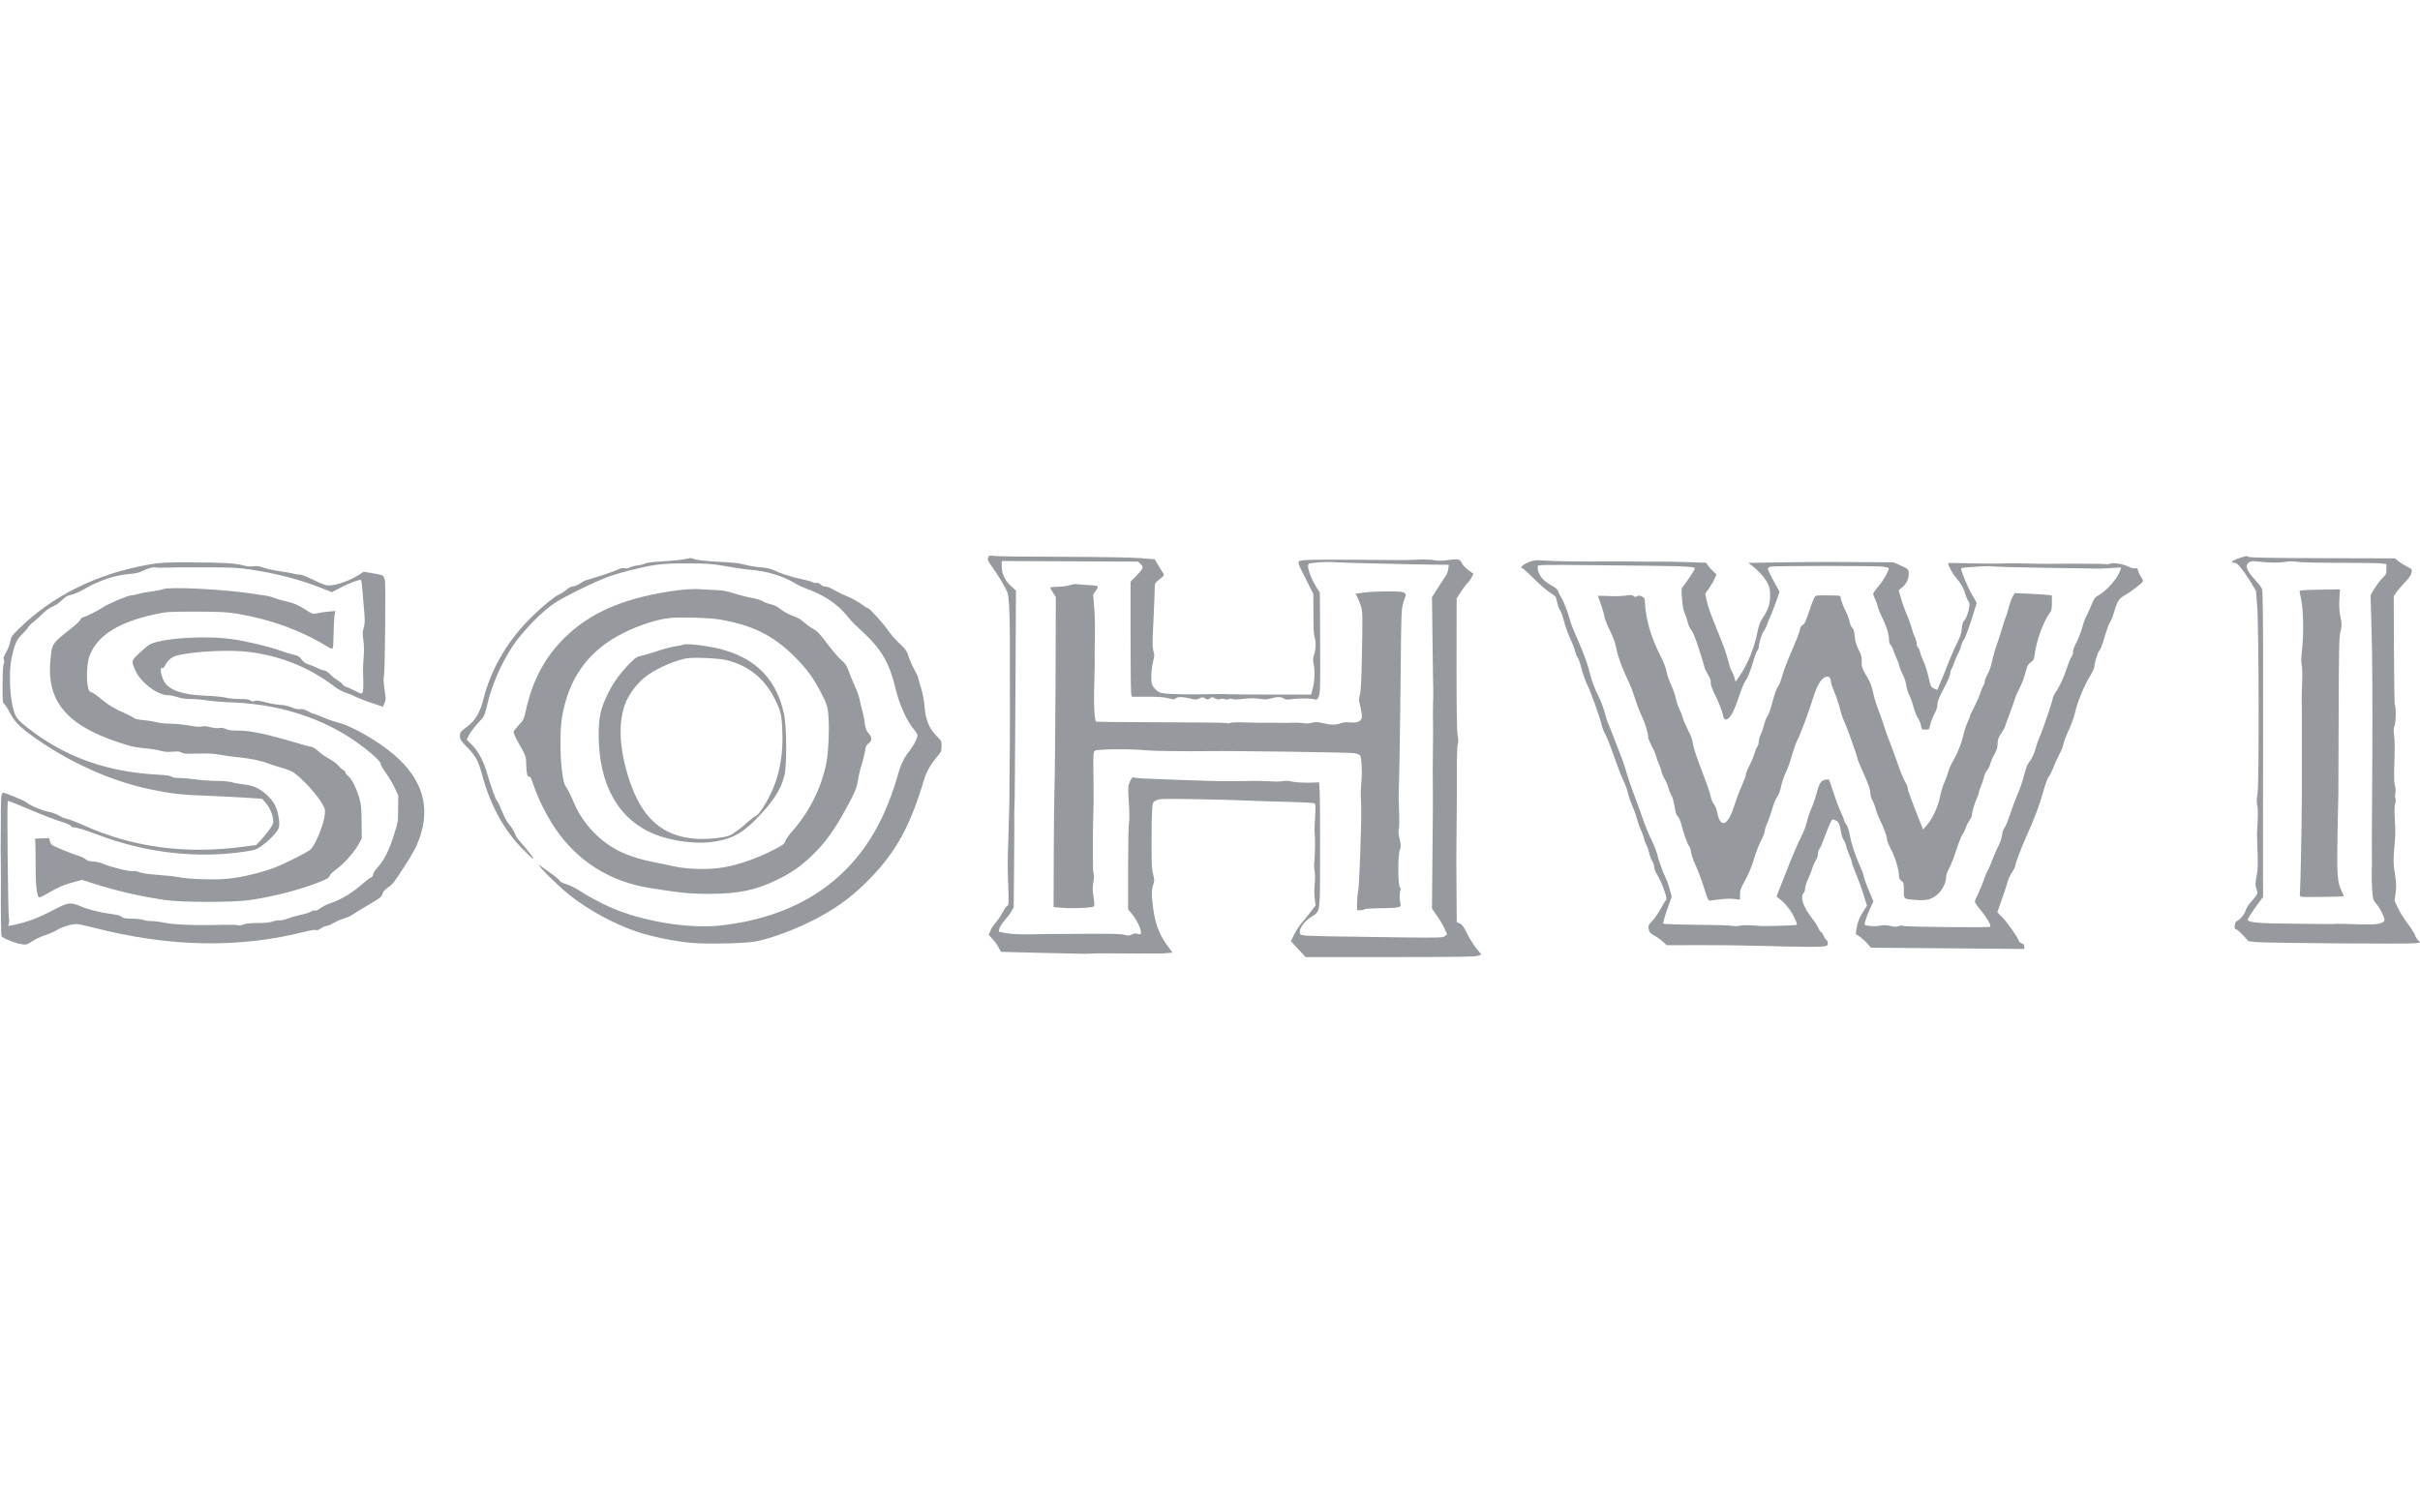 <svg version="1" xmlns="http://www.w3.org/2000/svg" width="160" height="100" viewBox="0 0 2452 410"><g fill="#969A9E"><path d="M1001.2 3.9c-.7 2.1 0 3.7 4.6 10 6 8.5 12.1 18.6 14.7 24.6 1.7 3.8 2.6 18.5 2.7 43.7v16.3c.2 33.2.1 100.3-.2 118-.2 11.5-.3 23.9-.2 27.5 0 3.6-.3 18.9-.8 34-1.2 37-1.2 36.8-.4 58.7.6 17.5.5 19.3-1 19.9-.9.4-3.1 3.3-4.7 6.6-1.7 3.3-4.8 7.9-6.9 10.2-2.1 2.3-4.6 6.1-5.5 8.4l-1.7 4.2 4 4.4c2.2 2.4 5 6.2 6.1 8.5 1.2 2.3 2.2 4.2 2.4 4.3.1.1 17.8.5 39.2 1 21.5.4 40.1.8 41.5.9 2.8.2 5.3.2 12.5-.2 2.8-.2 7.5-.3 10.5-.2 3 0 11.8.1 19.5.1 7.7.1 15.2.1 16.8.1 1.5 0 3.5 0 4.5-.1.9 0 5.5 0 10.2.1 4.7.1 10.9-.1 13.7-.4l5.3-.6-3.9-5.2c-9.1-12.2-13.2-22.4-15.5-38.2-2-13.7-2-20.1-.1-25.4 1.3-3.8 1.3-4.9-.2-10.9-1.6-6.6-1.7-10.9-1.4-50.2.1-6.9.4-14.8.7-17.6.5-4.6.8-5.2 4.1-6.8 3.2-1.5 7-1.6 38.7-1.1 19.3.3 39.2.8 44.1 1.1 5 .3 23.9.9 42 1.4 18.2.4 33.8 1.2 34.9 1.6 1.7.7 1.8 1.6 1.1 13.8-.4 7.2-.7 13.5-.6 14.1.7 4.4.6 24.3 0 29.8-.6 4-.5 8.5.1 11 .5 2.6.6 7.6.1 12.6-.5 4.7-.5 11.5 0 15.3l.9 7-4.7 6.1c-2.6 3.4-6.6 8.4-9 11-2.3 2.7-5.8 8-7.8 11.9l-3.5 7.2 3.2 3.5c1.8 2 5.2 5.6 7.5 8.1l4.2 4.5h85.8c69.3 0 86.4-.3 89-1.3l3.2-1.4-5-6.1c-2.8-3.4-7-10.2-9.4-15.1-3.5-7-5.1-9.2-7.5-10.2l-3-1.3-.2-30.3c-.3-32.6-.3-31.4.1-70.8.2-14.6.3-37.9.2-51.8 0-14.4.4-26.4 1-27.8.6-1.8.6-4.6-.2-8.8-.8-4.2-1.1-26.8-1.1-72.3l.1-66.1 4.4-6.9c2.4-3.7 5.4-7.7 6.7-8.8 1.2-1.1 3.1-3.7 4.1-5.7l1.9-3.6-5-3.6c-2.8-2-5.8-5.2-6.7-7-2-4.4-3.9-4.8-14.1-3.4-5.9.9-9.7.9-13.5.2-2.9-.6-10.6-.9-17.2-.6-14 .6-10 .6-66 .1-24.2-.2-46.6 0-49.8.5-7 1.1-7.2.1 2.7 19.6l7.3 14.5.1 20.5c0 12.7.4 21.6 1.1 23.3 1.6 4 1.4 12.7-.4 17.8-1.2 3.4-1.4 5.4-.5 9.2 1.5 6.9 1.1 17.2-.8 24.7l-1.7 6.5h-39c-21.4 0-41.2-.1-44-.3-6.1-.3-6.5-.3-19.5-.1-15.2.4-24.9.3-38.2-.2-12.6-.5-14.7-1.3-19.2-7.3-1.7-2.3-2.1-4.2-2.1-10.9.1-4.5.9-11.1 1.8-14.7 1.5-5.7 1.6-7.1.4-10.5-1-3.1-1.1-7.9-.4-22 1.4-30.3 1.6-34.8 1.7-41 .1-6 .1-6 5-9.9 4.7-3.7 4.9-4.1 3.5-6-.8-1.2-3-4.8-5-8.2l-3.5-6-15.7-1.2c-9.5-.7-40.8-1.2-78.3-1.3-34.4 0-65.1-.4-68.2-.8-5.5-.7-5.8-.6-6.6 1.8zm154.6 6.5c2.3 2.3 2.5 2.8 1.2 5-.7 1.4-3.6 4.8-6.4 7.6l-5.1 5.1v55.7c0 30.6.3 56.9.7 58.3l.8 2.6h15.7c11.3 0 17.4.4 21.3 1.6 4.8 1.3 5.7 1.4 7.1.1 2-1.8 7.6-1.8 15 .1 5.4 1.4 6.2 1.4 9.1-.1 2.9-1.5 3.4-1.5 5.8-.1 2.4 1.5 2.9 1.5 5 0s2.5-1.5 5 .1c2 1.1 3.5 1.3 5.2.7 1.3-.5 3.3-.5 4.6 0 1.4.5 3 .5 4 0 .9-.5 2.6-.5 3.9 0 1.3.5 6 .4 11.3-.3 6.3-.7 11.2-.7 16 0 5.4.8 7.9.7 11.6-.4 6.1-1.8 10.4-1.8 13.1.1 1.8 1.2 3.5 1.3 10.4.4 7.4-.9 19.1-.5 22.4.8.7.2 1.9-1.3 2.8-3.5 1.4-3.4 1.5-10.5 1.3-54.5l-.3-50.6-2.5-3.8c-6.7-10.2-11.4-23.7-8.7-25.3 2-1.3 18.6-2.3 26.4-1.6 6.6.6 74.7 2.2 102.8 2.5l12.7.1-.6 4.2c-.3 2.4-1.4 5.4-2.4 6.8-1 1.4-4.6 6.9-8 12.2l-6.1 9.7.5 40.8c.3 22.4.5 41.8.6 43 0 1.3.1 3.6.1 5.3 0 1.6.1 4.5.1 6.2 0 1.8 0 6.7-.2 10.8-.2 7.7-.2 21.2 0 26.5.1 1.6 0 9.1-.1 16.5-.3 16.2-.3 42.8-.1 49 .1 2.5 0 29.9-.4 60.9l-.5 56.4 5.1 7.4c2.8 4 6.3 9.9 7.7 13l2.6 5.6-2.3 1.9c-2.1 1.7-4.6 1.8-46.9 1.3-70.2-.9-91.3-1.3-95.8-2-4-.6-4.3-.9-4.3-3.6 0-4.3 4.6-10.5 10.8-14.6 10.4-6.9 9.6-1.5 9.7-63.9.1-30.1-.1-58.8-.4-63.8l-.6-9.1-10.5.3c-6 .1-13.1-.3-16.5-1.1-3.8-.8-7.4-1-9.5-.5-1.9.5-8.2.6-14 .2-5.8-.3-12.7-.5-15.5-.4-8.2.2-19.8.3-37.7.2-4.2 0-61.5-2-73.3-2.6-4.9-.2-9.8-.7-10.7-1.1-1.4-.6-2.2.3-3.9 4.1-2.1 4.7-2.1 5.5-1.1 21.6.6 10 .7 18.2.1 20.5-.5 2.1-.9 22.6-.9 45.6v41.8l3.9 4.7c4.6 5.5 9.1 14.5 9.1 18.4 0 2.5-.2 2.6-3.1 1.8-2.3-.7-3.9-.5-6.2.6-2.6 1.4-3.6 1.4-7.1.4-3-1-13-1.2-38.1-1.1-18.7.2-35.8.2-38 .2-2.2 0-6.9.1-10.5.2-15.7.5-28 .1-34.3-1.2l-6.8-1.3.7-3.2c.4-1.7 2.7-5.3 5.1-8 2.4-2.7 5.6-6.9 6.9-9.2l2.5-4.3.4-44.3c.2-24.4.3-46.3.2-48.8 0-2.5 0-6.5.2-9 .3-4.9.4-21.8 1.1-140.7l.4-78.2-4.6-4.1c-6.3-5.5-9.8-12.7-9.8-20.1V7.2l69.1.3 69.1.3 2.6 2.6z"/><path d="M1084 31.6c-2.5.9-8 1.6-12.2 1.7-4.3.1-7.8.4-7.8.7 0 .4 1.3 2.7 2.9 5.2l2.9 4.6-.3 88.4c-.3 48.5-.7 93.9-1 100.8-.3 6.9-.7 37.8-.8 68.7l-.2 56.2 9.4.7c11.6.8 29.9 0 31.4-1.5.7-.7.6-3.5-.3-9.6-1.1-6.8-1.1-9.9-.2-14.9.9-4.6.9-7.2.1-9.4-.9-2.6-.8-44 .2-73.2 0-1.4-.1-13-.2-25.9-.3-21.9-.2-23.4 1.6-24.7 2.3-1.7 37.8-2 51.2-.4 6.6.7 38.9 1.1 64.8.8 23.6-.4 143.1 1.3 146.9 2.1 2.7.5 5.2 1.5 5.7 2.2 1.4 2.3 2.2 16.1 1.4 25.3-.8 9.4-.9 12-.6 17.1.6 14.1.5 20.1-.8 60.5-.5 16.2-1.4 31.5-1.9 34-.6 2.5-1.1 8-1.2 12.2v7.8h3.4c1.9 0 3.7-.4 4.1-1 .3-.5 7.1-.9 15.3-1 15.6 0 21.9-.9 21.4-2.9-1.1-4.9-1.3-13.1-.4-14.7.8-1.4.7-2.3-.4-3.5-2.1-2.4-2.2-33.1 0-38.2 1.2-3.1 1.2-4.3-.3-10.9-1.2-5.2-1.5-8.2-.8-9.9.5-1.3.6-9.3.3-17.9-.3-8.5-.5-16-.5-16.5.5-4.3 1.7-77.9 2.1-127 .5-52.7.7-60.8 2.2-66.5 1-3.5 2.2-7.2 2.7-8.1.6-1.2.3-2.1-1-3.3-1.5-1.3-4.4-1.6-17.6-1.6-8.8 0-19.6.5-24.1 1.2l-8.1 1.2 1.8 3c.9 1.7 2.6 5.8 3.7 9.1 1.8 5.7 1.9 8.2 1.2 45.5-.5 28.6-1.1 40.9-2.1 44.5-1.2 4.4-1.2 5.8.3 11.5.9 3.6 1.7 8.2 1.7 10.2.1 5.2-3.8 7.3-12.2 6.5-3.9-.3-7-.1-9.3.9-4.3 1.8-10.3 1.8-18.4-.2-5.3-1.2-7.3-1.3-10.8-.3-2.6.7-6 .9-9 .4-2.6-.4-6.5-.6-8.7-.5-2.2.1-5.7.2-7.7.2-2.1-.1-6.5-.1-9.8-.1-14.5.1-20.3 0-33-.4-7.8-.2-14 0-14.7.6-.7.5-2.1.6-3 .1-1-.4-31.1-.8-67-.8-35.9-.1-65.4-.4-65.7-.7-1.6-1.6-2.5-16.7-2-33.5.3-10.4.6-20.9.6-23.4s0-8.1-.1-12.5c0-4.4.2-13.4.3-20 .2-6.6-.1-18.2-.7-25.7l-1.1-13.7 2.7-3.8c1.5-2 2.3-4.1 1.8-4.6-.4-.4-4.4-.9-8.7-1.1-4.3-.2-9.5-.6-11.4-.9-2-.3-5.4 0-8 .9zM2269.4 4.1c-7.3 2.3-10.3 4.9-5.8 4.9 2.3 0 3.9 1.2 7.8 6.3 2.8 3.4 7.1 9.8 9.7 14.2l4.7 8L2287 52c1.8 22.1 2.1 181.2.4 190.9-1 5.5-1.1 8.5-.3 11.6.9 3.6.8 12.7-.2 28-.1 1.1.1 9.6.5 19 .5 13.6.3 18.7-1 25.2-1.4 7.4-1.4 8.7-.1 12.6 1.4 4.1 1.3 4.5-.6 7.3-1.1 1.6-3.7 4.7-5.7 6.9s-4.2 5.9-4.8 8.2c-1.1 3.7-6 9.4-9.1 10.4-.6.2-1.4 2.1-1.7 4.1-.5 3-.3 3.7 1.4 4.2 1.2.4 4.4 3.3 7.3 6.4l5.2 5.7 8.6.8c10.8 1 152.7 2.1 159.9 1.2l5.4-.7-2.1-2.2c-1.1-1.2-2.6-3.7-3.3-5.6-.6-1.9-4-7.2-7.4-11.6-3.4-4.5-7.8-11.5-9.7-15.5l-3.5-7.4 1.1-8.2c.9-6.8.7-10.1-.8-19.7-1.6-10.3-1.6-13-.5-25.8 1.3-15.7 1.3-14.6.4-30.5-.4-7.1-.2-12.4.4-14.3.7-1.7.8-4 .3-5.2-.4-1.2-.5-3.7 0-5.6.4-2.1.3-5-.5-7.6-.9-3-1.1-9.3-.5-24.1.4-11.8.3-22.7-.3-26.6-.7-5.2-.6-7.4.5-10 1.4-3.5 1.6-18.6.2-20.8-.3-.7-.8-25.7-.9-55.8l-.2-54.5 2.9-4.2c1.6-2.2 5.5-6.8 8.7-10.1 4-4.2 6-7.1 6.4-9.5.6-3.5.5-3.7-4.1-5.9-2.6-1.3-6.6-3.7-8.7-5.4l-4-3.2-72.6-.2c-49.7-.1-73.4-.5-75.3-1.2-1.6-.6-2.9-1.1-3-1-.1 0-3 .9-6.3 2zm29.2 4.5c6.1.4 12.6.2 16.5-.5 4.5-.7 8.2-.8 12.4-.1 3.3.6 22.4 1 42.5 1s39.1.3 42.3.6l5.7.7v5.1c0 4.8-.3 5.5-4.1 9.1-2.2 2.2-5.8 7-8 10.6l-4 6.6 1.1 37.9c.7 22.4.9 72.5.7 122.4-.5 87.1-.6 100.3-.4 108 .1 2.5 0 7.6-.2 11.5-.2 3.8 0 11.9.4 18 .8 10.6.9 11.2 4.2 15 3.8 4.4 8.3 13.3 8.3 16.4 0 2.7-5.7 4.5-14.5 4.5-6.2.1-10.4 0-28-.6-3.7-.1-6.5 0-9.7.2-.7.1-18.2-.1-38.8-.3-36.4-.3-45.9-1.1-47.6-3.8-.5-.8 4.3-8.2 12.6-19.4l3-4-.1-23.5v-30c0-3.6.1-62.7.1-131.4.1-99.9-.1-125.5-1.2-127.5-.7-1.4-3.3-4.9-5.8-7.6-7.2-7.7-10.2-12.8-9.5-15.8.8-3.2 4.1-4.8 8.5-4.2 1.9.2 8 .7 13.6 1.1z"/><path d="M2330 37.7c0 .6.7 4.5 1.6 8.5 2.2 9.9 2.7 35.1.9 50.4-1 8.7-1.1 13.3-.3 16.5.6 2.7.7 10.1.3 18.9-.3 8-.5 16.1-.4 18 .3 3.1.3 21.4.2 71.5V242c0 2.5 0 7.2-.1 10.5s-.1 6.9-.1 8c.2 7-1.2 74.2-1.6 79.7-.5 5.8-.4 6.7 1.2 7.2 2 .6 42.2 0 42.9-.6.2-.3-.7-2.7-2.1-5.4-4.2-8.1-4.8-17-4.1-55.8.4-19.3.8-36.7.8-38.6.1-1.9.2-5.1.1-7 0-1.9.1-37.5.3-79 .2-65.1.4-76.4 1.8-82.4 1.5-6.3 1.5-7.4 0-14.9-1.2-6-1.5-10.8-1.1-18l.6-9.8-20.4.3c-15 .2-20.5.6-20.5 1.5zM692 5.6c-4.1.7-13.8 1.6-21.5 2-8.8.4-15 1.2-16.8 2.1-1.5.8-5.1 1.7-8 2-2.9.3-6.2 1.3-7.4 2-1.4 1-3.3 1.2-5.2.8-1.9-.4-4-.1-5.9.9C624 17.1 603.5 24 596 26c-2.5.6-5.2 1.8-6 2.5-2.5 2.1-7.8 4.5-10.1 4.5-1.2 0-3.7 1.4-5.7 3.1-2 1.8-5.6 4.1-8.1 5.2-5.3 2.3-21.2 15.9-32.1 27.3-21.9 23-36.9 49.7-44.3 78.9-3.4 13.5-8.2 21.4-17 28-6.2 4.7-6.7 5.3-6.7 8.9 0 3.6.7 4.7 7.4 11.5 8.6 8.9 11.4 14.1 14.9 27.3 8 29.9 21.3 54.9 39.1 73.6 12.5 13 16.9 16 9.2 6.2-3.3-4.1-7.6-9.3-9.7-11.5-2.1-2.2-4.5-5.9-5.3-8.3-.9-2.4-3.3-6.3-5.4-8.7-2.4-2.7-5.2-7.8-7.2-13.1-1.9-4.7-4.2-9.6-5.2-10.9-2.2-2.8-5.2-11.4-11.5-32-2.9-9.6-8.6-19.7-14.2-25.1l-5.3-5.2 2.8-5.3c1.6-3 5.7-8.3 9.1-11.9 5.9-6.3 6.2-6.9 8.4-16 5-21.8 14.4-43.5 26.6-62 9.4-14.1 29.6-34.9 41.8-42.9 10.1-6.7 41-21.9 53.9-26.6 12.7-4.7 33.2-9.9 47.6-12.2 8.8-1.3 16.9-1.8 34.5-1.7 20.7.1 24.5.4 38 2.9 8.3 1.5 19.3 3.1 24.5 3.5 17 1.4 33.4 6.3 45.1 13.5 3.1 1.9 8.9 4.6 13 6.1 16.5 5.9 30.7 15.4 39.8 26.7 3.1 3.9 6.7 7.9 8.1 9.1 1.4 1.2 6 5.5 10.3 9.6 17.4 16.6 25.2 30.5 31.2 55.8 3.9 16.3 11 32 19.2 42 2.6 3.2 3.3 4.7 2.7 6.5-1.3 4.2-4.6 10.2-8 14.4-5.3 6.4-9 14.3-11.9 24.9-3.3 12.2-8 25-13.7 37.9-29.8 66.4-86 105.1-165.8 114-32.8 3.6-80.9-4.5-113-19.1-10.5-4.8-22.5-11.3-31-16.9-3.6-2.3-9.1-5-12.2-5.9-3.4-1-6.2-2.4-6.8-3.5-.5-1.1-4-4.1-7.7-6.7-3.8-2.6-8.3-5.9-10.2-7.3-11.1-8.3 13.4 16.8 27.4 28.1 18.9 15.2 46.2 30.1 69.2 37.7 15.1 5 37.6 9.6 54.7 11.2 14.3 1.3 49.8.7 63-1.1 15.3-2.1 47.7-14.3 67.9-25.7 20.9-11.7 34.4-22.1 50.7-38.9 26.4-27.3 40.5-53.3 54.6-100.7 2-6.9 7.2-15.7 13.2-22.6 3.8-4.5 4.2-5.5 4.2-10.3 0-5.1-.2-5.6-4.9-10.2-7.5-7.4-11.2-16.4-12.3-29.5-.5-6.4-1.8-13.5-3.2-18.1-1.4-4.1-2.8-9-3.1-10.9-.4-1.8-2.2-5.8-4-8.8-1.8-3.1-4.3-8.7-5.6-12.6-2-6.3-3-7.8-9.5-14-4.1-3.8-9-9.4-11.1-12.5-4.5-6.9-19.2-23.2-20.8-23.2-.7 0-2.5-1-4.1-2.3-4.7-3.7-12.6-8.1-17.9-10.1-2.7-1-8-3.6-11.7-5.7-3.6-2.2-8-3.9-9.6-3.9-1.6 0-3.7-.9-4.8-2.1-1.1-1.2-2.6-1.8-3.8-1.5-1 .3-3.1-.1-4.5-.8-1.4-.8-6.4-2.2-11.1-3.1-9.7-2-21.5-5.8-28-9-3.1-1.5-7.3-2.4-13.3-2.9-4.8-.4-12-1.6-16-2.7-5.2-1.5-12.3-2.3-25.7-2.9-11.2-.5-20.7-1.5-24-2.4-3-.9-5.5-1.5-5.5-1.5 0 .1-3.4.8-7.5 1.5zm858.1 2.3c-2.9 1-6.2 2.8-7.4 3.9-2 2.1-2 2.1-.1 2.8 1 .4 6.2 5 11.4 10.3 5.3 5.3 12.2 11.4 15.5 13.6 3.3 2.2 6.3 4.4 6.6 4.8.3.5 1.2 3.4 1.9 6.5s1.9 6.5 2.8 7.5c.8.9 2.6 5.8 3.8 10.7 1.3 5 4.1 12.8 6.2 17.3 2.1 4.5 4.5 10.4 5.1 13.2.7 2.7 1.9 5.7 2.7 6.6.7.8 2.5 5.8 3.8 11 1.3 5.3 3.9 12.4 5.6 16 3.6 7 13 33.3 15 41.8.7 3 2.3 6.9 3.5 8.7 1.2 1.8 5 11.5 8.5 21.6 3.5 10 7.9 21.4 9.7 25.2 1.9 3.8 4.1 9.6 4.8 13 .7 3.3 2.7 9.1 4.3 12.7 1.7 3.6 3.8 9.4 4.7 13 .9 3.5 2.7 8.8 4.1 11.6 1.3 2.9 2.7 6.7 3.1 8.5.3 1.8 1.3 4.6 2.3 6.3 1 1.6 2.3 5.5 3 8.5.6 3 2 6.7 3.1 8.2 1 1.5 1.9 4.1 1.9 5.7 0 1.7 1.3 5.2 2.9 7.8 5.2 8.5 11.2 25.4 9.2 26.1-.6.2-2.9 3.9-5.1 8.1-2.3 4.3-6.1 10-8.6 12.6-4.2 4.4-4.5 5-3.9 8.5.6 3.4 1.3 4.3 5.9 6.9 2.9 1.6 6.9 4.4 8.8 6.3l3.6 3.3 31.8-.1c17.6-.1 45.6.2 62.4.7 16.8.4 31.4.8 32.5.8 1.1-.1 2.9 0 4 0 11.5.4 25.7.3 28.8-.3 3-.6 3.7-1.1 3.7-3.1 0-1.3-.6-2.8-1.4-3.2-.8-.4-2.1-2.5-2.9-4.5-.9-2.1-2.1-3.8-2.6-3.8-.6 0-1.8-1.7-2.6-3.7-.9-2.1-3.5-6.3-5.9-9.3-9.6-12.3-13.1-22.4-9.1-26.4.8-.8 1.5-3 1.5-4.8 0-1.8 1.3-6 2.9-9.3 1.6-3.3 3.5-8 4.2-10.5.7-2.5 2.3-6.2 3.6-8.2 1.3-2.1 2.3-5.2 2.3-7 0-1.7.6-3.9 1.4-4.7.8-.9 3-5.9 4.9-11.1 4.9-13.2 7.5-19 8.6-19 .6 0 2.1.5 3.4 1.1 2.6 1.2 4.1 4.8 5.3 12.9.4 2.5 1.5 5.5 2.4 6.7 1 1.3 2.1 4 2.5 6 .4 2.1 1.8 6.1 3.1 8.9 1.3 2.8 2.4 5.9 2.4 6.9 0 .9 2 6.5 4.4 12.4 2.5 5.8 6 15.5 7.9 21.6l3.4 11-2.9 4.3c-4.2 6.1-6.9 12.7-7.7 18.9l-.8 5.4 4.3 2.9c2.3 1.7 5.8 4.8 7.6 7l3.5 4 77.6.6 77.7.7v-2.5c0-1.9-.6-2.7-2.4-3.2-1.4-.3-2.7-1.5-3.1-2.6-1.2-3.8-10.8-17.4-16.2-23.2l-5.6-5.8 4.7-13.2c2.6-7.3 5.2-15.3 5.8-17.8.6-2.4 2.6-6.7 4.4-9.5 1.9-2.7 3.4-5.8 3.4-6.8 0-2 5.6-16.9 10.4-27.7 8.9-19.7 13.8-32.7 17.5-45.9 2.3-8.3 4.8-15.3 6-16.5 1.1-1.1 3.1-5.3 4.6-9.1 1.4-3.9 4.1-9.8 6-13.3 1.9-3.4 3.8-8.1 4.2-10.4.3-2.3 2.8-8.9 5.5-14.5 2.6-5.7 5.4-13.4 6.2-17.2 2-9.7 8.8-26.5 14.6-36.2 2.8-4.5 5-9.1 5-10.1 0-4.1 3.5-15.4 5.1-16.8 1-.8 3.4-7 5.4-14 2-6.9 4.5-13.7 5.5-15.1 1-1.4 2.5-5 3.4-8 3.8-13 5.4-15.6 11.5-19 6.4-3.6 17.8-12.4 18.3-14.1.3-.7-.6-2.8-2-4.8-1.3-1.9-2.6-4.7-2.9-6.2-.4-2.3-.9-2.7-2.8-2.2-1.3.3-3.9-.3-6.2-1.4-5.9-3-15.5-4.7-19.4-3.3-1.7.6-3.6.8-4.1.5-.6-.4-16.4-.6-35.2-.5-18.7.2-35.4.1-37.1 0-3.1-.3-31-.5-35.5-.2-1.4.1-5 .1-8 .1-3-.1-6.4-.1-7.5 0-1.1 0-9.8-.2-19.2-.4-9.5-.3-17.3-.3-17.3-.1 0 2.5 3.8 9.9 7.3 14 5.8 6.9 8.1 11 10.3 18.2 1 3.3 2.5 6.5 3.3 7.1 2 1.5-1.2 15-4.3 18.4-1.8 1.9-2.5 4.1-2.9 8.8-.4 4.7-1.5 8.2-4.5 14-2.2 4.2-6.6 14.2-9.7 22.2-3.1 8-6.8 17.1-8.2 20.2l-2.5 5.7-3.3-1.6c-3.1-1.5-3.4-2.1-5.5-11.7-1.3-5.5-3.6-12.8-5.2-16.1-1.5-3.3-3.1-7.4-3.4-9.2-.3-1.8-1.2-3.7-2-4.4-.8-.6-1.4-2.5-1.4-4.1 0-1.6-.8-4.5-1.9-6.6-1-2-2.3-6-3-8.7-.7-2.8-3-9.2-5.2-14.4-2.2-5.1-4.9-12.7-6-16.8l-2.1-7.5 3.5-2.9c4.3-3.5 6.7-8.5 6.7-13.7 0-4.6-.5-5.1-9-8.8l-6.5-2.9-32-.2c-17.6-.1-33.6-.2-35.5-.2-4.5-.1-55.2.5-69 .8l-10.5.2 3.5 2.7c6.4 4.8 12.9 12 15.7 17.4 2.3 4.5 2.8 6.5 2.8 13.3 0 8.6-2.1 14.6-8.3 23.7-2 3-3.4 7.1-4.6 13.2-3.1 15.9-9.6 31.8-17.9 44.1l-4.1 6-1.2-4.1c-.7-2.3-1.9-5.3-2.8-6.6-.9-1.3-2.5-6.2-3.7-10.8-1.9-7.6-3.8-13-10.1-28.5-8-19.6-10.1-25.5-11.5-32l-1.6-7.3 3.7-5c2-2.8 4.6-7.1 5.7-9.7l2.1-4.7-3.4-3.2c-1.8-1.7-4.2-4.4-5.3-5.9l-2-2.8-19.5-.6c-10.7-.3-22-.6-25-.5h-15c-18.7-.2-36.6-.3-43-.2-15.2.4-55.1-.2-62.5-.9-6.6-.6-8.9-.4-13.4 1.2zm150.5 4.6c7.2.3 14 .8 15.2 1.2 2.1.8 2 1.1-2.7 8.3-2.7 4.1-6 8.8-7.3 10.3-2.3 2.8-2.3 3.2-1.5 13.4.5 6.8 1.5 11.9 2.6 14.2 1 2 2.4 6.1 3.1 9.1.7 3 2.3 6.7 3.6 8.1 1.6 1.6 4.4 8.6 7.9 19.5 3 9.3 5.5 17.5 5.5 18.2 0 .8 1.6 4.1 3.5 7.3 2.4 4.2 3.3 6.7 2.9 8.3-.4 1.6 1.1 5.9 4.9 13.7 3.1 6.3 6.1 13.9 6.8 16.9 1.6 6.9 2.2 7.6 5.3 6.2 3.3-1.5 7.3-9.5 12.1-24.2 2.1-6.3 4.8-12.9 6.1-14.5 2.4-3.2 5.2-10.5 8.6-22 1.1-3.9 2.6-7.7 3.4-8.6.8-.8 1.4-2.4 1.4-3.3 0-3.7 3.2-14.2 5-16.1.9-1.1 2.3-3.8 3-6 .7-2.2 2.3-6 3.5-8.5 1.2-2.5 3.9-9.3 5.9-15.1l3.7-10.5-6-11c-3.4-6-6-11.6-5.9-12.4.2-.8 1.4-1.7 2.8-2.1 3.4-.9 107.1-.9 113.7 0 2.9.4 5.6 1 5.9 1.4 1.2 1.2-5.7 13.4-10.7 19-2.7 3.1-4.9 6.3-4.9 7.2 0 .8.8 3.2 1.9 5.3 1 2 2.2 5.3 2.6 7.2.3 1.9 2.4 7.1 4.6 11.5 4.4 8.8 6.9 17 6.9 22.6 0 2 .7 4.2 1.4 4.9.8.6 2 2.8 2.7 4.8.6 2 2.2 6.1 3.5 8.9 1.4 2.9 2.7 6.7 3.1 8.5.3 1.8 1.8 5.5 3.3 8.3 1.5 2.7 3.1 7.4 3.4 10.4.4 3 1.8 7.6 3.2 10.3 1.4 2.7 3.3 8.2 4.3 12.1 1 4 2.9 8.9 4.3 10.9s2.8 5.5 3.2 7.7c.6 4 .7 4.1 4.5 4.1s3.8 0 5-5.3c.6-2.8 2.5-7.6 4.1-10.6 1.9-3.5 3-6.9 3-9.4 0-3 1.6-7.1 6.5-16.3 3.6-6.8 6.5-13.6 6.5-15.1 0-1.6.4-3.3.9-3.9.5-.5 1.9-3.8 3.2-7.4 1.2-3.6 3-7.6 3.9-9 .9-1.4 2.3-4.8 3-7.5.7-2.8 2.1-5.9 3.1-7 .9-1.1 4.2-9.8 7.3-19.4l5.5-17.5-5-8.6c-4.7-8.1-11.7-25.5-10.7-26.5.9-.9 29.1-2.7 31.1-1.9 1.2.4 25.8 1.1 54.7 1.5 28.9.4 53 .8 53.5.8.6.1 5.9-.1 11.9-.5l10.8-.7-.7 2.4c-2.4 8.1-13.5 21-22.4 26-3.5 1.9-4.5 3.4-7.1 9.8-1.7 4.2-3.6 8.5-4.2 9.6-2.3 4.1-2.7 5.2-5.3 14-1.5 4.9-4.2 11.9-6.2 15.4-2 3.9-3.2 7.2-2.9 8.4.3 1.2-.3 3.2-1.4 4.7-1.1 1.5-3.1 6.5-4.6 11.1-2.8 9-7.6 19.4-11.8 25.5-1.4 2.1-2.6 4.5-2.6 5.4 0 2.3-10.7 33.8-13.4 39.5-1.3 2.7-3.1 7.9-4 11.5-.9 3.6-3 8.5-4.6 11-1.7 2.5-3.4 5.2-3.9 6-.5.8-2.1 6-3.6 11.5-1.4 5.5-4.2 13.5-6.1 17.7-1.9 4.2-5.3 13.2-7.5 20-2.2 6.8-4.9 13.2-5.9 14.3-1 1.1-2.1 4.4-2.5 7.5-.4 3-1.9 7.7-3.4 10.5-1.6 2.7-4.3 9-6.2 14-1.8 4.9-4 10.1-5 11.5-.9 1.4-2.6 5.6-3.9 9.5-1.3 3.8-3.8 10-5.6 13.7-1.9 3.7-3.4 7.4-3.4 8.3 0 .8 2.7 4.7 6 8.6 6.1 7.3 10.8 15.5 9.5 16.7-1 1-85.5.2-88.2-.9-1.5-.5-3.2-.4-4.8.3-1.9.8-3.8.8-7.9-.2-4.1-1-6.8-1-10.8-.3-5 1-14 .4-15.5-1-.7-.7 2.8-10.6 6.4-18.4l2.5-5.2-3.5-8.3c-3.8-8.8-6.7-17.2-6.7-19 0-.5-1.7-4.9-3.9-9.7-4.7-10.4-8.6-22.6-10.2-31.8-.7-3.7-2-7.7-3-8.8-1-1.1-2.1-3.3-2.5-4.8-.3-1.6-2-5.7-3.6-9-1.7-3.4-4.8-11.8-7-18.7-2.2-6.9-4.3-12.8-4.6-13.2-.4-.4-2.3-.3-4.2.1-4 .8-5.9 3.8-8.5 14.2-.9 3.5-3.1 10-5 14.4s-4.1 11.2-5 15c-.9 3.9-3.6 10.6-5.9 15-2.4 4.4-8.9 19.6-14.5 33.9l-10.1 25.8 2.7 2.1c5.9 4.4 11.5 11.3 15 18.4 2 4 3.3 7.6 2.9 8-.6.6-15.4 1.2-34.6 1.4-.8 0-5.5-.3-10.5-.7-4.9-.3-10.6-.2-12.5.3-1.9.5-5.1.6-7.1.2-2-.5-18.5-1-36.7-1.1-18.2-.2-33.4-.7-33.9-1.1-.4-.5 1.3-6.8 3.8-14.1l4.7-13.2-1.9-7.1c-.9-3.9-2.7-8.9-3.8-11.1-2.8-5.5-7.5-18.5-9.1-25.2-.7-3-3.3-9.5-5.7-14.3-2.4-4.8-5.7-12.7-7.4-17.5-5.8-16.4-9.5-26.7-12.1-33.2-1.4-3.6-4-11.5-5.8-17.5-1.7-6.1-4.7-14.8-6.7-19.5-1.9-4.7-5-12.7-6.9-17.8-1.9-5.1-4.1-10.6-4.8-12.1-.8-1.5-2.4-6.5-3.6-11.1-1.2-4.5-3.7-11.4-5.6-15.2-5.1-10.1-7.3-16-10.4-28.3-1.7-6.6-5.8-17.8-10.3-28-4.2-9.4-8.1-19-8.7-21.5-1.9-7.7-6.3-19.3-8.7-23-1.2-1.9-2.7-5-3.4-6.7-.8-2.5-2.5-4-7.1-6.5-9.1-4.9-13.8-11.3-13.8-19 0-1.9 1-1.9 64.8-1.3 35.6.3 70.6.8 77.8 1z"/><path d="M2039.2 43.4c-1.2 2-2.8 6.6-3.7 10.1-.8 3.6-2.2 8.2-3.1 10.2-.9 2.1-2.4 6.7-3.4 10.3-1 3.6-3.4 11-5.3 16.5-2 5.5-4.3 13.6-5.2 18-.9 4.4-2.9 10.4-4.6 13.2-1.6 2.9-2.9 6.3-2.9 7.6 0 1.2-.7 3.3-1.6 4.5-.8 1.2-2.2 4.6-3 7.4-.9 2.9-3.6 9.1-6 13.7s-4.4 8.8-4.4 9.4c0 .7-1.1 3.4-2.4 6.2-1.3 2.7-3.2 8.4-4.1 12.5-2 8.9-6.3 19.6-10.9 27.3-1.8 3-3.8 7.6-4.5 10.3-.7 2.7-2.5 7.6-4 10.9-1.6 3.3-3.5 9.8-4.4 14.5-1.9 9.9-7.8 22.6-13.4 28.9l-3.8 4.3-7.7-19.5c-4.3-10.7-7.8-20.5-7.8-21.8 0-1.3-.7-3.5-1.5-4.9-3-5.1-5.8-11.8-9.6-23-2.2-6.3-5.6-15.4-7.5-20.3-2-4.9-4.4-11.7-5.4-15.1-1-3.3-3-9.3-4.5-13.1-3.8-9.8-5.4-14.9-7.1-23-.8-4-2.9-9.3-4.8-12.5-5.8-9.6-6.5-11.4-6.3-17.1.2-4.5-.4-6.7-3.2-12.1-2.4-4.9-3.5-8.5-3.9-13.4-.4-5-1-7.2-2.4-8.4-1-.8-2.1-3.3-2.5-5.5-.3-2.2-2.2-7.4-4.3-11.7-2.1-4.2-4.1-9.4-4.5-11.6-.6-3.7-.9-4-3.8-4-1.8 0-6.9-.1-11.3-.2-4.5-.1-9.1.1-10.2.4-1.6.5-3.1 3.8-6.7 14.5-3.6 10.9-5.1 14.1-6.9 15.1-1.7.8-2.6 2.4-2.9 4.9-.2 2-3.9 11.4-8 20.8-4.2 9.5-8.7 21.2-10 26.1-1.3 4.9-3.3 9.8-4.3 10.8-1.2 1.2-3.3 7.1-5.3 14.7-1.8 7-4.2 13.9-5.3 15.3-1.1 1.3-2.6 5.2-3.4 8.5-.8 3.3-2.3 7.7-3.4 9.9s-2 5.4-2 7.2c0 1.8-.7 4.2-1.5 5.2-.8 1.1-2.2 4.4-3.1 7.5-.8 3.1-3.1 8.4-5 11.9-1.9 3.4-3.4 7.3-3.4 8.6 0 1.3-1.8 6.1-3.9 10.8-2.2 4.7-5.6 13.8-7.7 20.3-6.8 21.8-14.5 24.4-17.8 6.1-.4-2.2-1.8-5.3-3.1-7.1-1.3-1.7-2.7-5.1-3.1-7.5-.4-2.5-4.5-14.4-9.1-26.4-5.3-13.6-8.7-24.1-9.1-27.5-.3-3.7-1.9-8-4.8-13.5-2.3-4.5-4.8-10.1-5.4-12.6-.7-2.5-2.3-6.5-3.5-9-1.3-2.5-2.8-7.2-3.5-10.5-.6-3.3-2.9-9.8-5.1-14.5-2.1-4.7-4.2-10.8-4.5-13.5-.5-3.1-2.9-9.3-6.5-16.3-9-17.5-14.4-36.2-15.2-52.7-.2-4.4-.5-5.1-3.1-6.4-2.3-1.1-3.3-1.1-4.9-.2-1.5 1-2.2.9-3.5-.2-1.4-1.2-2.8-1.3-7.7-.5-3.3.5-11.1.8-17.2.5-6.2-.3-11.3-.4-11.3-.3 0 .1 1.3 3.8 2.9 8.2 1.6 4.3 3.2 9.9 3.6 12.4.3 2.5 2.9 9 5.6 14.5 3.5 7.1 5.6 12.8 6.9 19.6 1.8 8.6 5.2 17.7 13.3 34.9 1.4 3 3.9 9.9 5.6 15.2 1.6 5.3 4.6 13 6.5 17 3.4 7.1 6.6 17.5 6.6 21.7 0 1.1 1.5 4.9 3.4 8.3 1.9 3.5 4 8.3 4.6 10.8.6 2.5 2 6.3 3.1 8.5 1 2.2 2.2 5.6 2.5 7.5.4 1.9 1.8 5.1 3.1 7.1s3 6 3.8 8.9c.7 2.8 2.1 6.3 3.1 7.8s2.4 6.5 3.1 11.2c1 6 1.9 8.9 3.3 10 1 .8 2.6 4.3 3.4 7.7 2.6 9.8 6.3 20.3 8 22.2.9 1 1.8 4 2.1 6.7.4 2.7 2.4 8.5 4.5 12.9s5.9 14.3 8.3 22c3.7 12 4.6 14 6.3 13.8 1-.1 5.7-.7 10.2-1.3 4.6-.6 11-.8 14.3-.4l5.9.7v-5.2c0-4.3.8-6.6 5.4-14.8 3.5-6.4 6.5-13.6 8.6-20.7 1.7-6 4.9-14.3 7-18.4 2.2-4.1 4-8.7 4-10 0-1.4 1.3-5.5 2.9-9.1 1.6-3.6 3.8-10.2 5-14.6 1.3-4.4 3.4-9.5 4.8-11.4 1.6-2.1 3.1-6 3.9-10.4.8-4 2.9-10.3 4.8-14.2 1.9-3.8 4.6-11.5 6.1-16.9 1.5-5.5 4-12.6 5.5-15.7 3.6-7 11.6-28.5 16.4-44 3.7-11.9 8.1-19 12.7-20.4 2.7-.9 4.9 1.1 4.9 4.4 0 1.5 1.6 6.4 3.6 11 1.9 4.5 4.4 11.9 5.5 16.4 1.1 4.5 3.1 10.6 4.5 13.5 1.3 2.9 3.8 9.2 5.5 14 1.7 4.8 4.2 11.8 5.5 15.5 1.3 3.8 2.4 7.4 2.4 8.1 0 .7 2.9 7.7 6.5 15.7 4.6 10.2 6.5 15.6 6.5 18.6 0 2.3.9 5.7 1.9 7.5 1.1 1.8 2.7 5.8 3.5 8.9.8 3.1 2.9 8.5 4.6 12 3.8 7.5 7 16.3 7 19.4 0 1.2 1.8 5.6 4 9.8 4.2 8 8 20.5 8 26.5 0 2.5.7 4 2.5 5.4 2.3 1.8 2.5 2.6 2.5 9.8 0 9-.5 8.6 12.1 9.6 11.1 1 17-.7 22.9-6.5 4.8-4.6 8-11.8 8-17.9 0-1.4 1.3-4.8 2.9-7.6 1.6-2.8 5-11.5 7.5-19.3 2.6-7.8 5.3-14.7 6.1-15.3.8-.6 2.1-3.3 3-5.9.8-2.6 2.7-6.3 4-8.1 1.4-1.9 2.5-4.3 2.5-5.5 0-2.9 2.7-12.1 5.1-17.1 1-2.2 1.9-4.7 1.9-5.6 0-.8.9-3.5 1.9-5.9 1.1-2.4 2.5-6.7 3.2-9.4.6-2.8 2.2-6.1 3.4-7.5 1.3-1.4 2.6-4.1 3-6 .4-1.9 2.2-6.3 4.1-9.7 2.6-4.6 3.4-7.3 3.4-11.1 0-4 .7-5.9 3.4-9.9 1.8-2.6 3.7-6 4.1-7.3.4-1.4 2.4-7 4.5-12.5s4.5-12.5 5.5-15.5c.9-3 3.2-8.2 5-11.5 1.8-3.3 4.3-9.9 5.6-14.8 2-7.5 2.8-9 5.5-10.9 2.7-1.8 3.3-3 3.8-7.2 1.8-14.4 8.9-34 15.1-42.2 2.1-2.8 2.5-4.3 2.5-10.7v-7.5l-3.2-.5c-1.8-.3-10.3-.9-18.9-1.3l-15.6-.7-2.1 3.7zM151.7 10.6C98.3 20 53.2 42.2 18.9 76.1c-7 6.8-7.8 8.1-8.4 12.5-.4 2.7-2.3 7.5-4.1 10.7-2.6 4.5-3.2 6.2-2.5 8 .6 1.4.5 3-.2 4.2-.6 1.2-1.1 9.3-1.1 20.8-.1 17 .1 18.9 1.7 19.8.9.6 3.3 4.2 5.3 8.1 4.7 9.2 10 14.8 23.6 24.6 37.2 26.6 79.7 45.7 120.7 54.1 18.8 3.9 31.2 5.3 55.1 6.1 12.9.5 30.9 1.4 40 2l16.5 1.1 3.2 3.5c4 4.5 7.2 11.2 8 16.9.5 4 .2 5.1-3 9.9-2 2.9-6 7.9-8.9 11l-5.3 5.6-11.3 1.5c-60.2 8.1-113.6 1-164-21.8-6.8-3-14-5.8-16.2-6.2-2.1-.4-5.8-1.9-8.2-3.4-2.4-1.4-7.2-3.2-10.8-3.9-7.1-1.4-17.7-5.9-22.5-9.6-2.8-2.1-21-9.6-23.4-9.6-2.1 0-2.3 3.8-2.3 35.5 0 5.5-.1 12.9-.1 16.5-.1 3.6 0 10.3.1 15 .1 4.7.1 14.6.1 22-.2 28 .1 54.5.6 56.2.7 2 13.7 7.3 20.7 8.3 4.4.7 5.2.4 10.4-3 3.2-2.1 8.9-4.8 12.9-6.1 3.9-1.2 9.4-3.6 12.1-5.3 5.2-3.2 14.7-6.1 20-6.1 1.7 0 9.2 1.6 16.6 3.5 77.4 20 148.2 21.3 215.4 4.1 5.5-1.4 9.7-2 10.6-1.5 1 .6 2.6 0 4.8-1.6 1.9-1.4 4.4-2.5 5.7-2.5 1.2 0 4.4-1.3 7-2.9 2.7-1.6 7.2-3.6 10.2-4.5 3-.9 6.6-2.4 8-3.3 2.5-1.8 8.3-5.3 23.4-14.3 6.1-3.6 7.7-5.1 8.2-7.5.4-2.1 2.1-4.1 5.6-6.5 4.9-3.4 6.1-5 17.1-22 8.1-12.4 11.5-18.8 14.7-27.6 11.6-32.1 3-60.5-25.7-85-16-13.7-42.6-29-56.2-32.4-4.7-1.2-11.9-3.7-16.1-5.6-4.2-1.9-8.3-3.4-9-3.4-.8 0-3.4-1.2-5.9-2.6-3.2-1.8-5.4-2.4-7.7-2.1-2 .4-5.2-.3-9-1.9-3.3-1.3-7.9-2.4-10.6-2.4-2.7 0-9.3-1.1-14.8-2.5-7.6-1.9-10.4-2.3-11.9-1.5-1.6.8-2.6.7-4.2-.5-1.6-1.1-4.7-1.5-10.7-1.5-4.7 0-11.2-.6-14.5-1.4-3.4-.8-12.4-1.7-20.1-1.9-22.8-.8-36.7-5.4-41.9-14-3.4-5.5-5-15.2-2.3-14.1 1.1.4 2-.5 3.2-3 2.2-4.6 6.6-8.3 11.3-9.5 17.1-4.5 54.1-6.3 74.2-3.7 32.6 4.3 60.9 15.9 86 35.1 3 2.3 8 5 11 6 3 .9 7.5 2.8 10 4.1 2.5 1.3 9.8 4.2 16.3 6.3l11.7 4 1.6-3.7c1.5-3.4 1.5-4.6 0-13.8-1-6.9-1.2-11.1-.6-13.5 1.1-4.1 2-95.8.9-97.9-.4-.8-1-2.2-1.2-3.1-.4-1.1-3.3-2-10.3-3.2l-9.9-1.6L364 21c-9.7 6.2-23.3 11-31.2 11-2.6 0-7.3-1.7-14.8-5.5-6.6-3.3-12.3-5.5-14.2-5.5-1.8 0-4.9-.5-6.8-1.1-1.9-.5-8-1.6-13.5-2.4-5.5-.7-12.8-2.3-16.2-3.5-4.6-1.6-7.4-2-10.7-1.5-2.8.5-6.3.2-9.8-.8-7.9-2.3-22.1-3.1-54.1-3.1-25.1-.1-30.4.2-41 2zm15.8 3.3c4.4-.2 22.4-.4 40-.3 27.3 0 34.1.4 46.2 2.2 26.3 3.9 50.7 10.3 71.7 18.7l10.9 4.3 8.1-4.3c8.5-4.6 20.4-9 21.4-8 .4.3 1 4.7 1.4 9.8.3 5.1 1.2 14.5 1.7 21 .9 9.8.9 12.9-.4 17.5-1.2 4.6-1.2 7-.3 12.7.6 4.3.8 10.7.3 16.5-.4 5.2-.7 11-.7 12.7.1 1.8.2 7.5.3 12.6.2 5.1-.2 10-.7 11-1 1.7-1.4 1.6-6.6-1.1-3.1-1.6-7.2-3.5-9.2-4.2-2.1-.7-4-1.8-4.3-2.6-.2-.7-2.6-2.7-5.1-4.3-2.6-1.6-6.3-4.6-8.1-6.5-2-2-4.5-3.6-5.7-3.6-1.3 0-4.4-1.1-7.1-2.5-2.6-1.4-6.6-3-8.8-3.6-2.8-.7-4.8-2.2-6.9-4.9-2.2-2.9-3.8-4-6.7-4.5-2.1-.4-8.1-2.2-13.3-4-12.5-4.5-35.3-10-50.1-12.1-29.3-4.2-76-.7-85.3 6.3-1.9 1.4-6.3 5.3-9.9 8.6-7.3 6.9-7.4 7.4-2.9 17.3 5.5 12.1 22.9 24.9 33.3 24.6 1.7-.1 5.8.8 8.9 1.8 3.7 1.3 8.4 2 13.4 2 4.2 0 11.7.6 16.6 1.4 4.9.8 15.9 1.7 24.4 2 55.6 1.9 104.9 19.9 142.5 52.1 6.4 5.5 9.1 8.5 9.3 10.4.2 1.4 2.6 5.6 5.3 9.2 2.6 3.6 6.5 10.1 8.6 14.5l3.8 7.9-.1 13.5c0 13.2-.1 13.8-4.5 27.5-5 15.6-9.6 24.7-16.4 32.3-2.5 2.7-4.5 6-4.5 7.1 0 1.3-.9 2.5-2.2 3-1.3.5-5.1 3.4-8.6 6.5-10.6 9.4-22.1 16.2-33.9 20-2.8 1-6.8 3.1-8.9 4.7-2.5 1.9-4.4 2.7-5.6 2.3-1.1-.3-2.7.1-3.6 1-1 .8-5.3 2.2-9.7 3.1-4.3.9-10.7 2.7-14.1 4-3.4 1.3-7.2 2.1-8.3 1.8-1.1-.3-4.1.2-6.7 1.1-3.2 1.1-8.3 1.6-15.5 1.6-7.3 0-11.8.5-14.3 1.5-2.2 1-4.3 1.2-5.4.7-.9-.4-8.2-.6-16.2-.4-26.4.8-49-.1-59-2.2-4.1-.9-9.8-1.6-12.7-1.6-2.8 0-6.4-.5-8-1.2-1.5-.6-6.7-1.2-11.5-1.2-6.8-.1-9.1-.5-10.6-2-1.3-1.1-4.8-2.1-9.9-2.7-11.1-1.4-23.4-4.4-31.6-7.9-10.3-4.3-12.4-4.1-26.8 3.4-17.9 9.3-27.5 12.8-43.7 16.1-3.1.6-3.2.6-2.3-1.8.6-1.5.6-3.9.1-5.9-.8-3.2-2-112-1.2-116.5l.3-2.2 6.2 2.4c3.4 1.3 13.1 5.3 21.5 8.9 8.4 3.5 19.8 7.9 25.3 9.6 5.5 1.7 10.2 3.7 10.6 4.5.3.8 1.5 1.5 2.7 1.5 3.2 0 11.3 2.5 24.6 7.5 49.6 18.7 101.4 24.5 150.5 16.9 9-1.4 10.6-2 16.1-5.9 7.3-5.2 16.2-14.7 17-18.2 1-4-.2-13.3-2.7-19.8-1.6-4.4-3.8-7.6-8.3-12.1-7.6-7.5-14.6-10.9-24.4-11.8-4-.4-9.4-1.4-12-2.2-2.8-.8-9-1.4-15.2-1.4-5.8 0-15.4-.7-21.5-1.5-6-.8-13.8-1.5-17.2-1.5-3.8 0-6.7-.5-7.5-1.3-.9-1-5.7-1.6-14.8-2.1-50.2-2.8-91.9-17.5-128.1-45.2-13.9-10.7-15.3-12.5-18-23.6-3.1-12.8-3.8-36.2-1.4-47.9C14.4 92.5 16.7 87 21.9 82c2.6-2.5 5.6-5.9 6.5-7.5 1-1.7 3.4-4.2 5.4-5.5 1.9-1.4 6.1-5.1 9.3-8.3 3.6-3.5 7.4-6.3 10.1-7.3 2.4-.8 6.5-3.7 9.3-6.3 3.9-3.8 6-5.1 9.5-5.6 2.4-.4 8.2-2.9 12.9-5.6 16.1-9.3 31.6-14.4 46.6-15.6 5-.4 9.5-1.3 12-2.6 6-3 11.8-4.7 14-4 1.1.3 5.6.4 10 .2z"/><path d="M165.3 35.7c-1.9.7-7.4 1.8-12.2 2.4-4.7.6-10.6 1.7-13.1 2.5s-5.6 1.4-7 1.4c-3.4 0-23.4 8.5-28.7 12.1-4.4 3.1-16.8 9.3-20.2 10.2-1.2.3-2.4 1.4-2.8 2.5-.5 1.2-3.7 4.4-7.3 7.2-22.3 17.6-21.3 16.1-23 34.8-3.8 43.3 19.7 68.2 81 85.8 3 .9 9.8 1.9 15.1 2.4 5.3.4 12.2 1.5 15.2 2.4 4.1 1.2 7.5 1.4 12.5 1 5.4-.5 7.5-.3 9.2.9 1.8 1.2 4.7 1.4 16.3 1 10.6-.3 16.3 0 22.2 1.1 4.4.9 12.7 2.1 18.5 2.6 12.7 1.2 23.5 3.4 31.5 6.6 3.3 1.2 9.6 3.3 14 4.4 4.4 1.2 9.6 3.4 11.5 4.8 10.5 7.8 25 24.2 29.8 33.7 1.8 3.7 1.9 4.6.8 11.6-1.7 10.1-10 29.3-14.1 32.5-4.6 3.5-24.9 13.8-35.4 17.9-12.7 5-33.1 10-47 11.5-13.6 1.5-39.8.7-51.6-1.5-4.4-.9-14.1-1.9-21.5-2.4-8.8-.6-15-1.5-17.7-2.6-2.5-1-5.3-1.5-6.7-1.1-2.9.7-23.4-4.3-30.3-7.5-2.7-1.1-7.1-2.2-10-2.3-3.7-.1-5.9-.7-7.5-2.2-1.3-1.2-4.8-2.8-7.8-3.7-4.9-1.4-22.2-8.4-26-10.6-.8-.4-1.9-2.2-2.4-4l-.9-3.2-7.1.3-7.1.3.3 5c.2 2.7.3 12.4.3 21.5-.1 20.4 1.3 33 3.8 33 1 0 5.5-2.2 10-5 9.1-5.4 16-8.3 26.5-10.9l6.8-1.8 12.2 3.9c22.9 7.3 46.6 12.8 72.1 16.5 17.3 2.5 68.9 2.5 86 0 23.4-3.5 49.3-10.1 68.8-17.7 9-3.5 11-4.7 11.8-6.9.5-1.4 3.2-4.1 5.9-6 7.3-4.9 18.2-16.9 22.6-24.7l3.9-6.9-.1-16.5c-.1-13.5-.5-17.9-2.2-24.1-2.7-9.8-7.6-19.8-11.3-22.7-1.6-1.3-2.9-3-2.9-3.7 0-.8-1-2-2.2-2.6-1.3-.6-3.6-2.7-5.1-4.5-1.5-1.8-5.5-4.8-8.9-6.6-3.3-1.7-8.3-5.2-11.1-7.8-2.8-2.5-6-4.5-7.1-4.6-1.2 0-5.2-1-9.1-2.2-38.4-11.3-51.9-14.2-66.8-14.2-5.2 0-8.8-.5-10.9-1.6-2-1-4.2-1.4-6.4-1-1.9.4-5.9 0-9.2-.8-3.9-1-6.8-1.3-8.8-.7-1.9.5-6.3.2-12.9-1-5.5-1-14-1.8-19-1.9-4.9 0-11-.6-13.5-1.4-2.5-.7-8.3-1.7-13-2.1-5.2-.4-9.2-1.3-10.2-2.2-.9-.9-5-3-9-4.7-10.8-4.7-17.5-8.8-25.6-15.6-3.9-3.3-8.1-6-9.1-6-4.7 0-5.5-26.1-1.2-37.2 7.8-20.2 29.2-33.6 66-41.6 12.2-2.6 13.6-2.7 42.1-2.7 25.8.1 31.1.4 42.5 2.3 33 5.7 63.3 16.7 88.5 32.1 5.6 3.4 6.6 3.7 7.2 2.3.4-.9.7-7.6.8-14.7.1-7.2.5-15.2.9-17.9l.8-4.8-7.1.7c-3.9.3-9 1.1-11.4 1.7-4.1 1-4.4.9-13-4.5-6.8-4.2-10.5-5.8-16.7-7.2-4.4-.9-10.2-2.6-13-3.7-2.7-1.2-7.7-2.4-11-2.8-3.3-.4-8.9-1.2-12.5-1.8-28.9-4.4-82.1-7.1-89.7-4.5zm524.2.8c-54 6.6-91 22-118 49-19.7 19.6-32 42.9-38.6 72.8-2 9.2-2.4 10.1-6.9 14.7-2.7 2.8-5.1 5.9-5.5 6.9-.4 1.4 1.5 5.6 5.9 13.4 5.5 9.4 6.6 12.2 6.6 15.9 0 2.5.3 7.3.6 10.7.6 5 1 6.1 2.3 5.6 1.3-.4 2.3 1.6 4.9 9.3 4.7 13.7 12.8 30 21.2 42.5 22.4 33.6 55.6 54.7 96.3 61.2 32.2 5.1 41.3 6 61.2 5.9 28.8-.1 45.7-3.6 67.3-13.9 13.9-6.7 24.1-13.6 35-24 14.4-13.6 24.5-27.7 38-53.1 6.8-12.9 8.2-16.3 9.3-23 .6-4.4 2.4-12 4-17 1.5-5 3.1-11.4 3.5-14.3.5-4.1 1.2-5.6 3.5-7.2 3.7-2.6 3.7-5.9 0-10.1-2.6-3.1-3.3-5.2-4.5-14.5-.2-1.7-1.1-5.6-1.9-8.5-.9-2.9-2.1-8-2.7-11.3-.7-3.3-2.9-9.6-5-14s-4.8-11.1-6.1-14.8c-2-5.5-3.3-7.6-7.2-10.9-2.7-2.2-9.1-9.7-14.3-16.6-7.7-10.3-10.4-13.1-14.7-15.4-2.9-1.6-7-4.6-9.2-6.7-2.2-2.1-5.8-4.4-8-5.1-5.9-1.9-13-5.6-16.7-8.9-2-1.7-5.5-3.3-8.8-4.1-3-.6-6.7-2-8.1-3-1.4-1-6.6-2.6-11.4-3.5-4.9-.9-13.2-3-18.3-4.7-6.9-2.2-11.7-3-18.1-3.2-4.7-.2-12.2-.6-16.6-.9-4.6-.3-12.6 0-19 .8zm40 30c32.2 5.4 54 16.1 75 37 13.2 13.1 20.1 22.5 28.5 39.3 4.5 8.8 5.4 11.6 6.2 19 1.3 11.3.4 37.2-1.7 48.7-4.6 25.4-17.3 50.9-35.2 71-3.1 3.5-6.1 7.8-6.7 9.7-1 3-2.5 4-14.5 10-15.3 7.7-33.1 13.8-47.6 16.3-15.4 2.7-35.9 2.2-51-1-6.6-1.5-15.5-3.3-19.7-4.1-11.3-2.1-24.1-6-32.5-9.9-22-10.2-39.9-28.9-49.3-51.5-1.9-4.7-4.9-10.8-6.7-13.6-2.7-4.2-3.4-6.7-4.8-16.9-2.1-15.6-2.2-42-.1-54.5 6.5-40.1 26.9-68.3 62.1-85.8 16.3-8.2 34.3-13.9 47.5-15.3 10.9-1.1 40-.2 50.5 1.6z"/><path d="M691.9 92c-.9.5-4.7 1.3-8.5 1.8-3.8.6-11.4 2.5-16.9 4.5-5.5 1.9-12.7 4-15.9 4.7-5.3 1.1-6.6 1.9-12.6 8-9.7 9.9-16.5 19.2-22 30.5-7.4 15-9.4 23.9-9.4 41.5 0 51.1 20.1 86.6 57.6 101.4 15.7 6.2 39.1 9.5 55 7.7 20.3-2.3 31.8-8 46.6-23.1 17.2-17.5 24.8-29 28.9-44 2.7-9.8 2.5-49.6-.4-63-8.4-39.1-33.5-61.3-77.8-68.4-12.9-2.1-22.7-2.7-24.6-1.6zm45.5 15.9c21.5 5.7 37.3 18.6 47.4 38.6 6.5 12.9 7.3 16.6 7.9 33.5 1.1 30.6-5.4 55.5-20.4 78.2-2.4 3.7-5.4 7-6.6 7.4-1.2.3-4.4 2.8-7.2 5.3-6.9 6.4-15.4 12.7-19.5 14.5-5.5 2.2-22.2 3.9-32.9 3.3-34.4-2.1-55.6-20.5-68.5-59.8-10.6-32-11.6-60.2-3-79.8 3.7-8.2 10.9-17.6 18.2-23.7 9.6-7.9 28.1-16.5 41.7-19.4 7.4-1.6 34.2-.4 42.9 1.9z"/></g></svg>